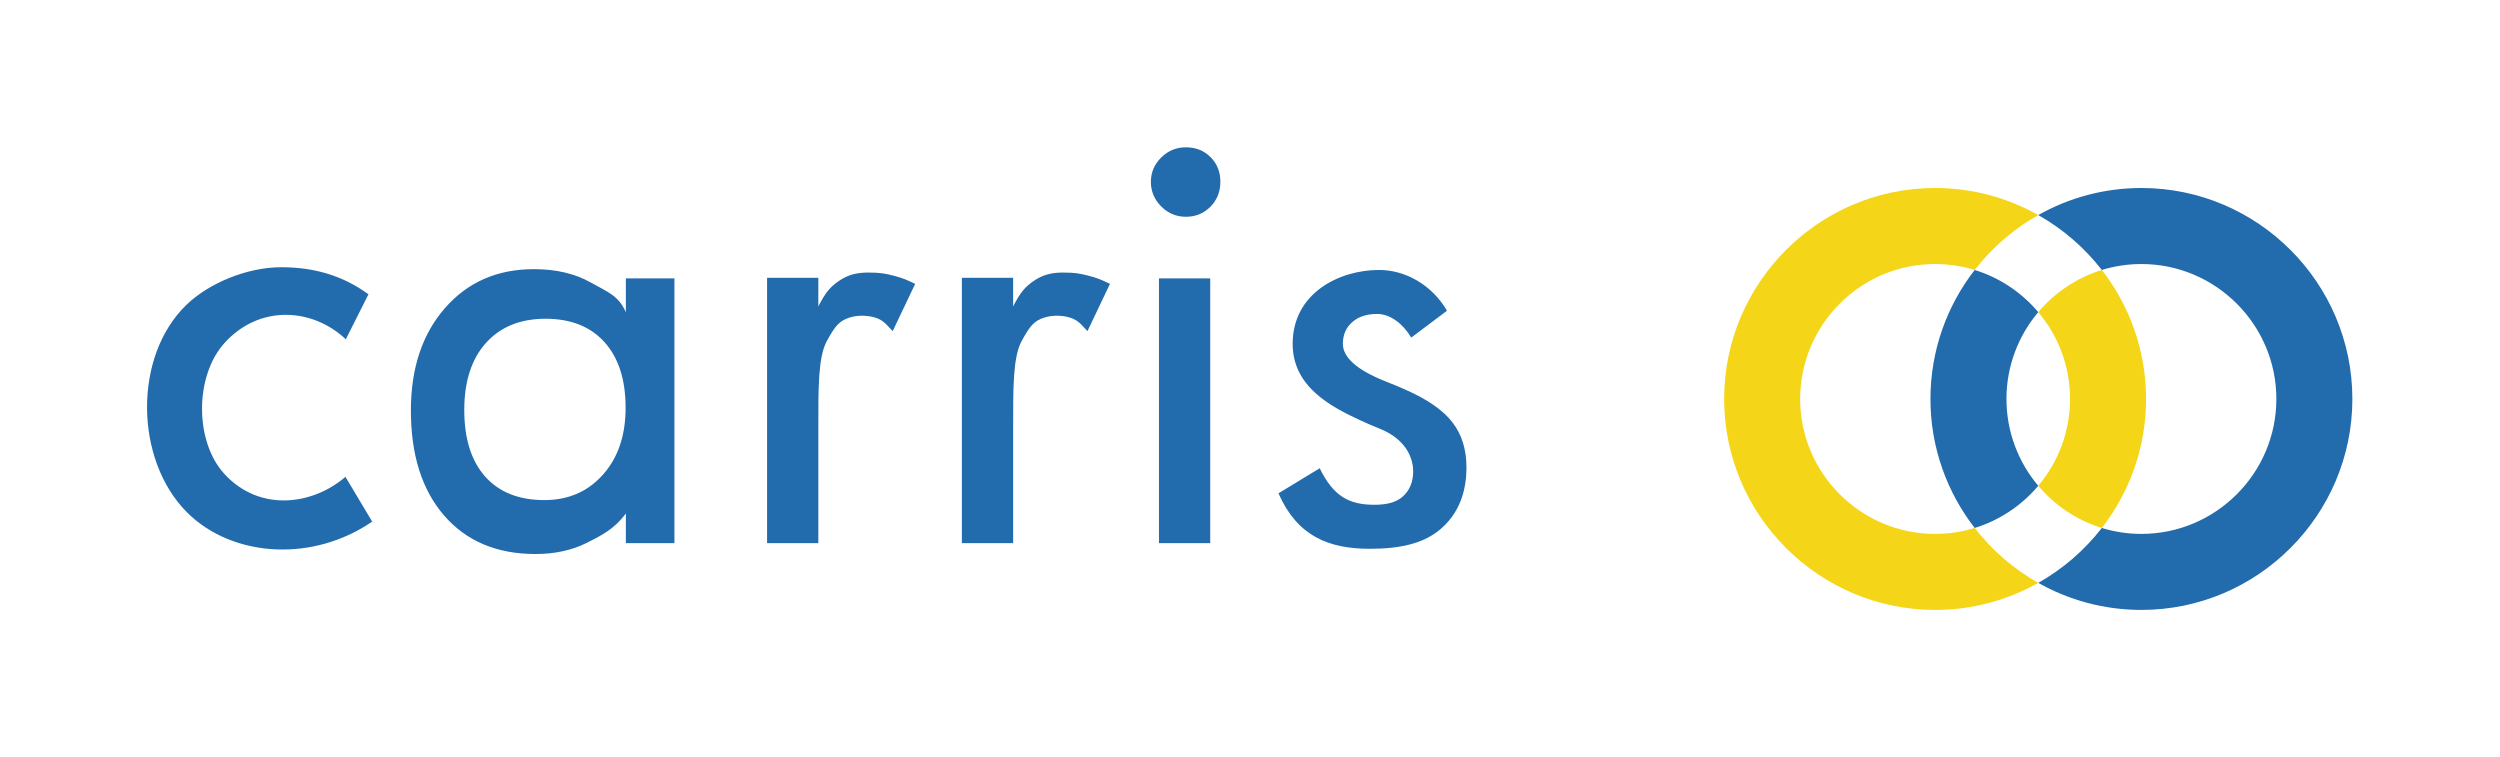 <?xml version="1.0" encoding="UTF-8" standalone="no"?>
<svg
   xmlns:dc="http://purl.org/dc/elements/1.1/"
   xmlns:cc="http://creativecommons.org/ns#"
   xmlns:rdf="http://www.w3.org/1999/02/22-rdf-syntax-ns#"
   xmlns:svg="http://www.w3.org/2000/svg"
   xmlns="http://www.w3.org/2000/svg"
   viewBox="0 0 642.52 194.517"
   height="5.147cm"
   width="17cm"
   xml:space="preserve"
   id="svg2"
   version="1.1"><defs
     id="defs6" /><g
     transform="matrix(1.333,0,0,-1.333,15.171,263.573)"
     id="g10"><g
       transform="scale(0.1)"
       id="g12"><path
         id="path18"
         style="fill:#f5d517;fill-opacity:1;fill-rule:evenodd;stroke:none;stroke-width:2.654"
         d="m 3617.147,1614.869 c 72.15,0 140.002,-18.973 198.884,-52.169 -47.605,-26.827 -89.266,-62.916 -122.541,-105.85 -24.147,7.43 -49.807,11.437 -76.343,11.437 -143.292,0 -260.181,-116.863 -260.181,-260.171 0,-143.292 116.889,-260.152 260.181,-260.152 26.536,0 52.196,3.991 76.343,11.434 33.276,-42.884 74.963,-79.028 122.541,-105.853 -58.882,-33.169 -126.734,-52.158 -198.884,-52.158 -224.013,0 -406.737,182.7 -406.737,406.729 0,224.029 182.724,406.753 406.737,406.753 z M 3938.626,1456.85 c 53.39,-68.833 85.285,-155.175 85.285,-248.734 0,-93.517 -31.896,-179.861 -85.312,-248.718 -48.321,14.894 -90.672,43.534 -122.568,81.337 38.211,45.296 61.297,103.728 61.297,167.381 0,63.675 -23.086,122.106 -61.297,167.429 31.896,37.76 74.247,66.392 122.594,81.305" /><path
         id="path20"
         style="fill:#226bad;fill-opacity:1;fill-rule:evenodd;stroke:none;stroke-width:2.654"
         d="M 603.758,971.639 C 546.82,932.696 481.341,915.644 419.24,918.08 c -66.089,2.571 -128.384,27.313 -172.471,71.407 -101.177,101.199 -104.213,301.492 -0.464,400.759 43.916,42.006 117.409,71.911 182.151,71.885 64.763,-0.053 119.431,-16.744 168.159,-52.169 l -43.691,-86.779 c -64.389,60.695 -166.529,67.461 -233.999,-7.276 -57.351,-63.529 -57.943,-189.697 0.257,-252.719 67.751,-73.397 169.353,-59.933 233.067,-5.235 z m 488.615,219.571 c 0,54.098 -13.525,96.17 -40.591,126.397 -27.064,30.075 -65.073,45.174 -113.718,45.174 -48.645,0 -86.957,-15.523 -114.931,-46.604 -27.833,-31.055 -41.815,-74.135 -41.815,-129.35 0,-55.489 13.536,-98.256 40.456,-128.522 26.907,-30.049 64.909,-45.153 113.864,-45.153 46.366,0 84.075,16.367 113.118,49.144 29.179,32.62 43.617,75.687 43.617,128.915 z m 94.14,-261.065 h -93.663 v 57.28 c -21.499,-29.489 -46.562,-42.364 -75.337,-56.73 -28.762,-14.345 -61.674,-21.507 -98.845,-21.507 -74.485,0 -133.163,24.67 -176.045,74.05 -42.863,49.351 -64.235,116.921 -64.235,202.79 0,81.493 21.942,147.219 65.654,197.265 43.731,50.046 100.835,75.122 171.351,75.122 43.017,0 79.782,-8.624 110.383,-26.058 30.648,-17.434 52.986,-24.386 67.074,-57.025 v 65.304 h 93.663 z m 277.453,456.438 c 13.867,27.04 22.752,37.389 39.419,48.905 16.656,11.49 33.159,16.372 56.741,16.372 23.561,0 32.681,-1.937 48.656,-5.944 16.004,-3.98 26.443,-8.332 41.886,-15.895 l -43.359,-91.097 c -8.749,8.81 -15.34,18.708 -28.597,24.227 -13.246,5.546 -35.99,8.093 -54.804,1.831 -18.792,-6.289 -26.711,-14.303 -43.606,-45.294 -16.887,-31.015 -16.335,-92.315 -16.335,-165.526 V 930.146 h -98.816 v 511.606 h 98.816 z m 375.6,0 c 13.86,27.04 22.744,37.389 39.411,48.905 16.667,11.49 33.159,16.372 56.73,16.372 23.582,0 32.681,-1.937 48.677,-5.944 15.972,-3.98 26.44,-8.332 41.876,-15.895 l -43.37,-91.097 c -8.738,8.81 -15.319,18.708 -28.597,24.227 -13.247,5.546 -36.001,8.093 -54.804,1.831 -18.792,-6.289 -26.721,-14.303 -43.595,-45.294 -16.887,-31.015 -16.327,-92.315 -16.327,-165.526 V 930.146 h -98.834 v 511.606 h 98.834 z m 265.573,240.2 c 0,18.177 6.676,33.647 19.902,46.888 13.363,13.109 29.232,19.663 47.528,19.663 19.143,0 34.889,-6.316 47.608,-18.92 12.626,-12.71 18.939,-28.473 18.939,-47.631 0,-19.026 -6.427,-35.054 -19.167,-48.003 -12.843,-12.976 -28.597,-19.398 -47.379,-19.398 -18.296,0 -34.164,6.66 -47.528,19.902 -13.225,13.347 -19.902,29.242 -19.902,47.499 z m 15.582,-696.638 v 510.491 h 98.813 V 930.146 Z m 230.392,96.045 79.548,48.345 c 25.793,-53.018 55.804,-70.423 104.895,-70.423 23.537,0 41.953,4.044 55.274,15.921 13.347,11.848 20.008,28.091 20.008,48.709 0,27.456 -15.815,62.244 -63.447,81.637 -16.081,6.53 -28.446,11.93 -37.176,15.964 -59.121,27.334 -131.722,65.54 -131.722,148.111 0,97.63 89.611,142.395 166.643,142.395 50.311,0 101.764,-28.499 130.9,-78.598 l -68.913,-51.763 c -15.948,26.607 -40.493,45.554 -65.782,45.554 -19.875,0 -35.929,-5.201 -47.897,-15.709 -12.1,-10.508 -18.15,-24.439 -18.15,-41.878 0,-26.225 27.04,-50.251 80.987,-71.946 17.142,-6.695 30.25,-12.159 39.618,-16.502 42.112,-18.429 72.256,-39.326 90.38,-62.669 18.15,-23.208 27.305,-52.273 27.305,-87.1 0,-50.481 -16.532,-90.16 -49.648,-118.747 -33.169,-28.589 -78.89,-38.227 -137.056,-38.227 -79.607,0 -139.736,24.896 -175.766,106.928 z m 1663.801,588.678 c 224.013,0 406.737,-182.724 406.737,-406.753 0,-224.029 -182.724,-406.729 -406.737,-406.729 -72.15,0 -140.028,18.989 -198.884,52.158 47.578,26.825 89.239,62.969 122.594,105.853 24.121,-7.443 49.781,-11.434 76.29,-11.434 143.319,0 260.181,116.86 260.181,260.152 0,143.308 -116.863,260.171 -260.181,260.171 -26.509,0 -52.169,-4.007 -76.29,-11.437 -33.355,42.881 -75.016,79.023 -122.594,105.85 58.856,33.196 126.734,52.169 198.884,52.169 z M 3693.49,959.398 c -53.416,68.857 -85.312,155.201 -85.312,248.718 0,93.559 31.843,179.9 85.312,248.734 48.321,-14.913 90.699,-43.545 122.541,-81.305 -38.238,-45.323 -61.297,-103.754 -61.297,-167.429 0,-63.654 23.059,-122.085 61.297,-167.381 -31.843,-37.803 -74.22,-66.442 -122.541,-81.337" /></g></g></svg>